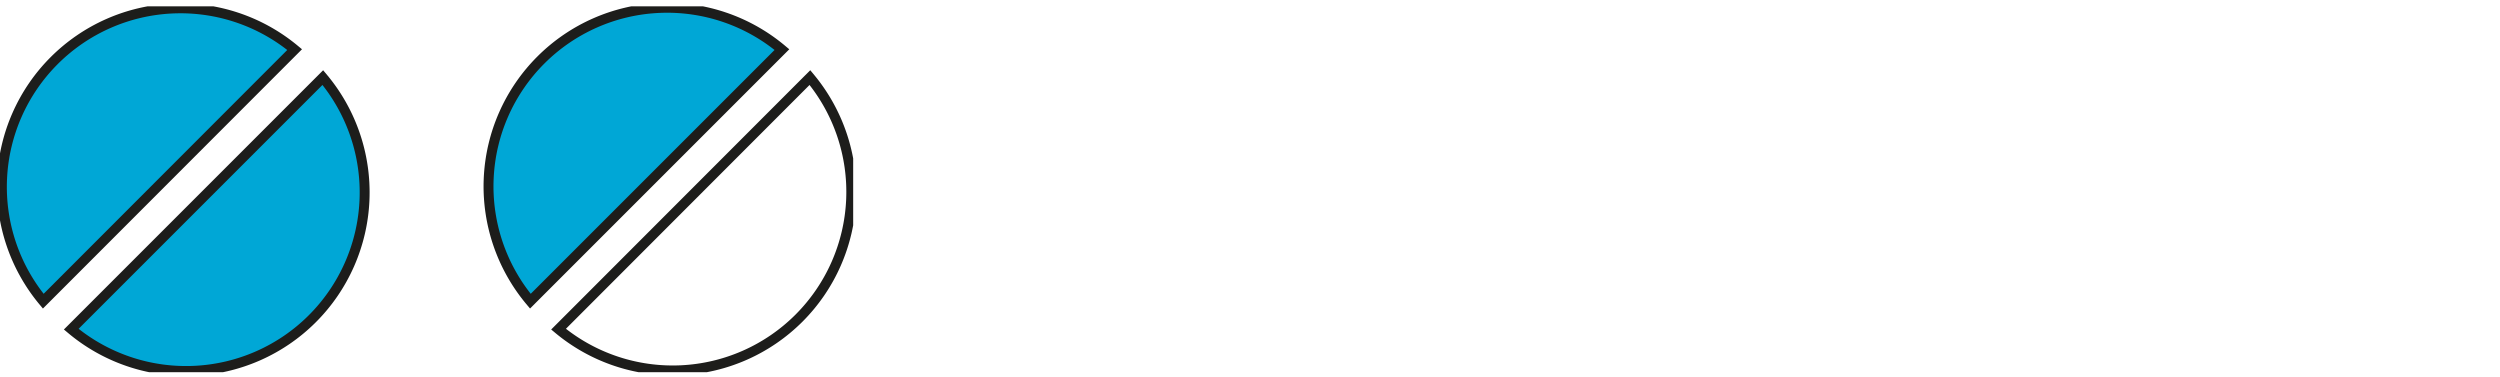 <svg id="Layer_1" data-name="Layer 1" xmlns="http://www.w3.org/2000/svg" xmlns:xlink="http://www.w3.org/1999/xlink" viewBox="0 0 126 19"><defs><style>.cls-1,.cls-4{fill:none;}.cls-2{clip-path:url(#clip-path);}.cls-3{fill:#00a7d6;}.cls-4{stroke:#1d1d1b;stroke-miterlimit:10;stroke-width:0.5px;}</style><clipPath id="clip-path"><rect class="cls-1" y="0.32" width="43" height="18.44"/></clipPath></defs><title>icon-tablet-750mg_v1</title><g class="cls-2"><path class="cls-3" d="M39.41,2.5A9,9,0,0,0,26.73,15.18L39.41,2.5"/><path class="cls-4" d="M39.41,2.5A9,9,0,0,0,26.73,15.18Z"/><path class="cls-4" d="M28.15,16.59A9,9,0,0,0,40.82,3.91Z"/><path class="cls-3" d="M14.85,2.5A9,9,0,0,0,2.18,15.18L14.85,2.5"/><path class="cls-4" d="M14.85,2.5A9,9,0,0,0,2.18,15.18Z"/><path class="cls-3" d="M3.59,16.59A9,9,0,0,0,16.27,3.91L3.59,16.59"/><path class="cls-4" d="M3.59,16.59A9,9,0,0,0,16.27,3.91Z"/></g></svg>